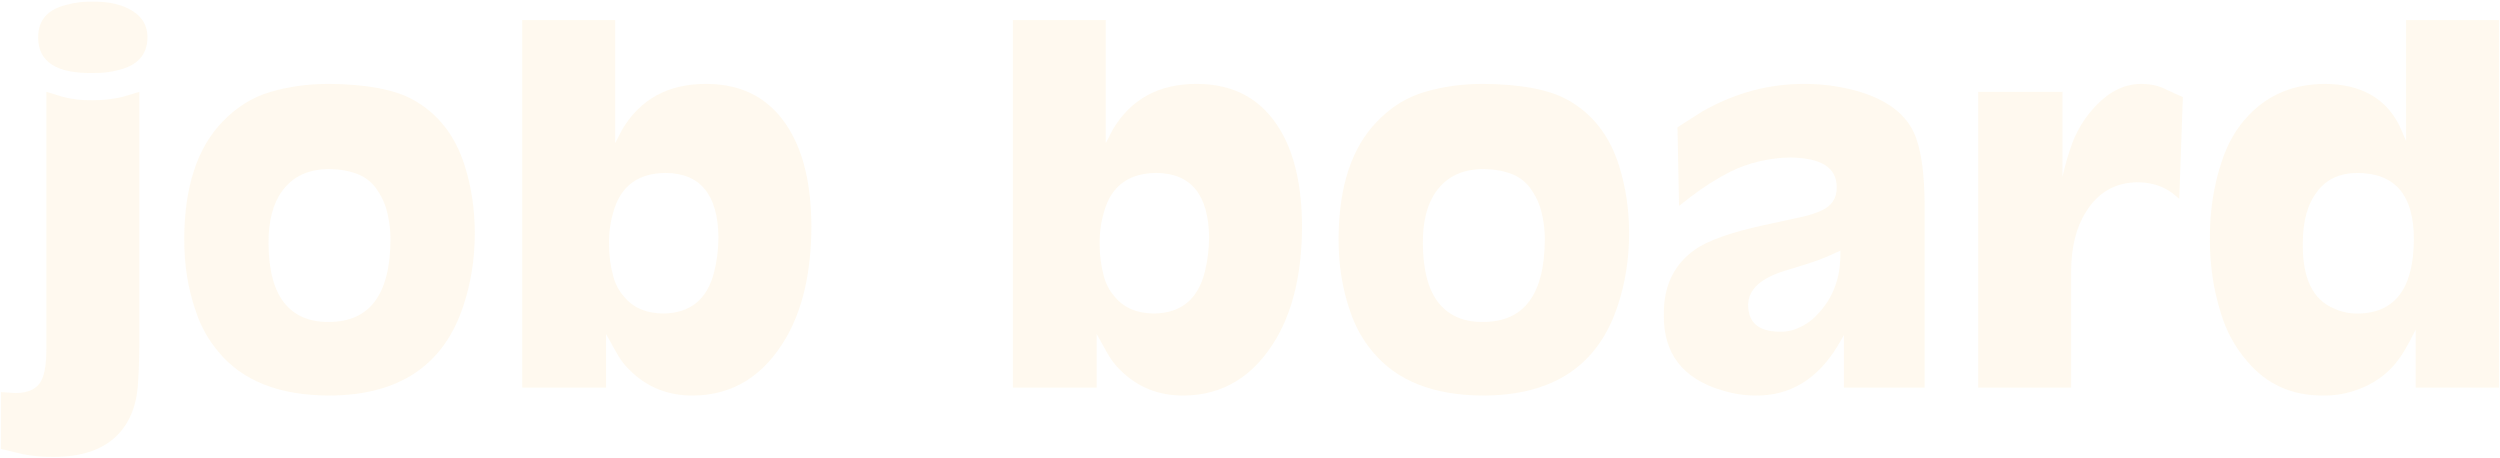 <svg width="1344" height="246" viewBox="0 0 1344 246" fill="none" xmlns="http://www.w3.org/2000/svg">
<g opacity="0.1">
<path d="M8.084 211.299C15.247 211.38 20.01 209.06 22.37 204.338C24.08 200.838 24.935 195.261 24.935 187.609V49.38L33.727 52.066C38.611 53.369 43.984 53.979 49.846 53.898C55.544 53.898 60.917 53.287 65.964 52.066L74.878 49.38V186.266C74.797 195.058 74.512 202.384 74.023 208.246C73.291 216.305 71.052 223.143 67.307 228.76C59.818 239.995 47.037 245.612 28.965 245.612C23.022 245.693 17.445 245.205 12.235 244.146L0.513 241.338V210.81L8.084 211.299ZM49.968 0.902C57.62 0.82 64.01 2.082 69.139 4.687C75.896 8.106 79.274 13.235 79.274 20.073C79.193 29.354 73.983 35.215 63.644 37.657C59.411 38.797 54.852 39.326 49.968 39.245C30.267 39.57 20.457 33.18 20.539 20.073C20.457 10.793 25.668 4.931 36.169 2.489C40.321 1.349 44.92 0.82 49.968 0.902Z" fill="#FFC557"/>
<path d="M99.056 128.019C99.219 100.259 106.098 79.378 119.693 65.376C127.264 57.48 135.893 52.148 145.58 49.38C155.268 46.53 165.688 45.106 176.841 45.106C196.867 45.269 211.886 48.077 221.9 53.531C235.413 60.94 244.734 72.825 249.863 89.188C253.445 100.585 255.236 112.633 255.236 125.333C255.236 139.253 253.16 152.36 249.008 164.652C238.425 196.564 214.369 212.56 176.841 212.642C150.058 212.56 130.235 204.705 117.373 189.074C112 182.725 107.97 175.479 105.284 167.339C101.051 155.29 98.975 142.184 99.056 128.019ZM144.359 130.828C144.441 145.237 147.29 155.942 152.907 162.943C158.524 169.862 166.543 173.241 176.963 173.078C198.78 172.997 209.77 158.262 209.933 128.874C209.933 122.768 209.078 116.907 207.368 111.29C206.229 107.789 204.478 104.411 202.118 101.155C199.513 97.654 196.216 95.13 192.227 93.584C187.831 91.874 182.865 90.979 177.329 90.897C165.932 90.816 157.344 94.805 151.564 102.864C146.679 109.621 144.278 118.942 144.359 130.828Z" fill="#FFC557"/>
<path d="M330.7 10.793V76.977L334.486 69.65C344.255 53.206 359.356 45.024 379.789 45.106C399.815 45.187 414.712 53.45 424.481 69.894C432.215 82.757 436.123 100.056 436.204 121.791C436.123 146.051 431.604 165.955 422.65 181.504C410.683 202.1 393.994 212.479 372.584 212.642C359.152 212.723 347.836 208.205 338.637 199.088C335.87 196.482 333.427 193.267 331.311 189.441L325.816 179.55V208.368H280.757V10.793H330.7ZM327.403 131.194C327.403 137.381 328.177 143.201 329.723 148.656C330.782 152.645 332.613 156.145 335.218 159.157C340.103 165.344 347.267 168.478 356.71 168.56C371.2 168.316 380.277 160.867 383.941 146.214C385.406 140.434 386.179 134.287 386.261 127.775C386.016 104.737 376.573 93.136 357.931 92.973C343.115 93.055 333.753 99.933 329.845 113.61C328.136 119.227 327.322 125.088 327.403 131.194Z" fill="#FFC557"/>
<path d="M594.46 10.793V76.977L598.245 69.65C608.014 53.206 623.115 45.024 643.548 45.106C663.574 45.187 678.472 53.45 688.241 69.894C695.974 82.757 699.882 100.056 699.963 121.791C699.882 146.051 695.364 165.955 686.409 181.504C674.442 202.1 657.754 212.479 636.344 212.642C622.911 212.723 611.596 208.205 602.397 199.088C599.629 196.482 597.187 193.267 595.07 189.441L589.575 179.55V208.368H544.516V10.793H594.46ZM591.163 131.194C591.163 137.381 591.936 143.201 593.483 148.656C594.541 152.645 596.373 156.145 598.978 159.157C603.862 165.344 611.026 168.478 620.469 168.56C634.96 168.316 644.036 160.867 647.7 146.214C649.165 140.434 649.939 134.287 650.02 127.775C649.776 104.737 640.333 93.136 621.69 92.973C606.874 93.055 597.512 99.933 593.605 113.61C591.895 119.227 591.081 125.088 591.163 131.194Z" fill="#FFC557"/>
<path d="M719.623 128.019C719.786 100.259 726.665 79.378 740.26 65.376C747.831 57.48 756.46 52.148 766.147 49.38C775.835 46.53 786.255 45.106 797.408 45.106C817.434 45.269 832.453 48.077 842.467 53.531C855.98 60.94 865.301 72.825 870.43 89.188C874.012 100.585 875.803 112.633 875.803 125.333C875.803 139.253 873.727 152.36 869.575 164.652C858.992 196.564 834.936 212.56 797.408 212.642C770.625 212.56 750.802 204.705 737.94 189.074C732.567 182.725 728.537 175.479 725.851 167.339C721.618 155.29 719.542 142.184 719.623 128.019ZM764.926 130.828C765.008 145.237 767.857 155.942 773.474 162.943C779.091 169.862 787.11 173.241 797.53 173.078C819.347 172.997 830.337 158.262 830.5 128.874C830.5 122.768 829.645 116.907 827.935 111.29C826.796 107.789 825.045 104.411 822.685 101.155C820.08 97.654 816.783 95.13 812.794 93.584C808.398 91.874 803.432 90.979 797.896 90.897C786.499 90.816 777.911 94.805 772.131 102.864C767.246 109.621 764.845 118.942 764.926 130.828Z" fill="#FFC557"/>
<path d="M915.245 59.881C923.955 54.915 932.991 51.171 942.353 48.647C951.308 46.286 960.507 45.106 969.95 45.106C979.312 45.106 988.43 46.286 997.303 48.647C1014.72 53.369 1025.63 61.835 1030.03 74.046C1032.96 82.024 1034.51 93.624 1034.67 108.848V208.368H991.32V180.16L987.656 186.388C976.829 203.972 962.298 212.723 944.063 212.642C937.876 212.642 931.77 211.706 925.746 209.833C904.58 203.565 894.16 189.97 894.486 169.048C894.323 153.907 899.818 142.347 910.971 134.369C917.89 129.403 930.305 124.966 948.214 121.059L967.874 116.785C972.107 115.889 975.852 114.709 979.109 113.244C984.726 110.72 987.493 106.568 987.412 100.788C987.575 90.205 979.19 84.832 962.257 84.67C956.803 84.751 951.308 85.443 945.772 86.746C940.237 88.048 935.108 89.88 930.386 92.241C923.222 95.823 916.018 100.381 908.773 105.917L902.667 110.679L901.812 68.429L915.245 59.881ZM989.366 134.735L983.993 137.177C980.411 138.805 976.422 140.312 972.026 141.695L959.815 145.481C946.627 149.47 939.952 155.575 939.789 163.797C939.789 173.241 945.243 178.084 956.152 178.329C960.059 178.491 963.641 177.8 966.897 176.253C971.049 174.543 974.875 171.653 978.376 167.583C985.295 159.768 988.959 150.243 989.366 139.009V134.735Z" fill="#FFC557"/>
<path d="M1108.79 49.38V95.049C1110.17 89.106 1111.6 84.018 1113.06 79.785C1115.99 70.831 1120.68 63.056 1127.11 56.462C1134.43 48.891 1142.49 45.106 1151.28 45.106C1155.76 45.187 1159.51 45.879 1162.52 47.182L1169.6 50.479L1173.51 52.188L1171.56 106.894L1167.77 103.719C1162.64 99.974 1156.49 98.061 1149.33 97.98C1137.2 98.061 1127.88 103.393 1121.37 113.976C1116.08 122.361 1113.43 133.107 1113.43 146.214V208.368H1063.49V49.38H1108.79Z" fill="#FFC557"/>
<path d="M1343.49 10.793V208.368H1298.67V177.23L1295.25 183.824C1291.92 190.173 1288.46 195.099 1284.87 198.599C1280.23 203.239 1274.62 206.78 1268.02 209.223C1261.92 211.584 1255.57 212.723 1248.97 212.642C1232.12 212.723 1218.53 206.618 1208.19 194.325C1201.59 186.754 1196.83 178.044 1193.9 168.193C1189.91 155.575 1187.96 142.225 1188.04 128.141C1187.96 113.732 1190.03 100.096 1194.27 87.234C1197.52 77.139 1202.37 68.755 1208.8 62.079C1219.38 50.845 1233.1 45.187 1249.95 45.106C1269.16 45.269 1282.47 52.717 1289.88 67.452L1293.54 75.878V10.793H1343.49ZM1237.98 130.828C1237.74 149.633 1243.44 161.355 1255.08 165.995C1258.99 167.786 1263.18 168.641 1267.66 168.56C1287.6 168.316 1297.61 154.965 1297.7 128.507C1297.7 104.818 1287.52 92.973 1267.17 92.973C1257.89 93.055 1250.81 96.311 1245.92 102.742C1240.63 109.336 1237.98 118.698 1237.98 130.828Z" fill="#FFC557"/>
</g>
</svg>
